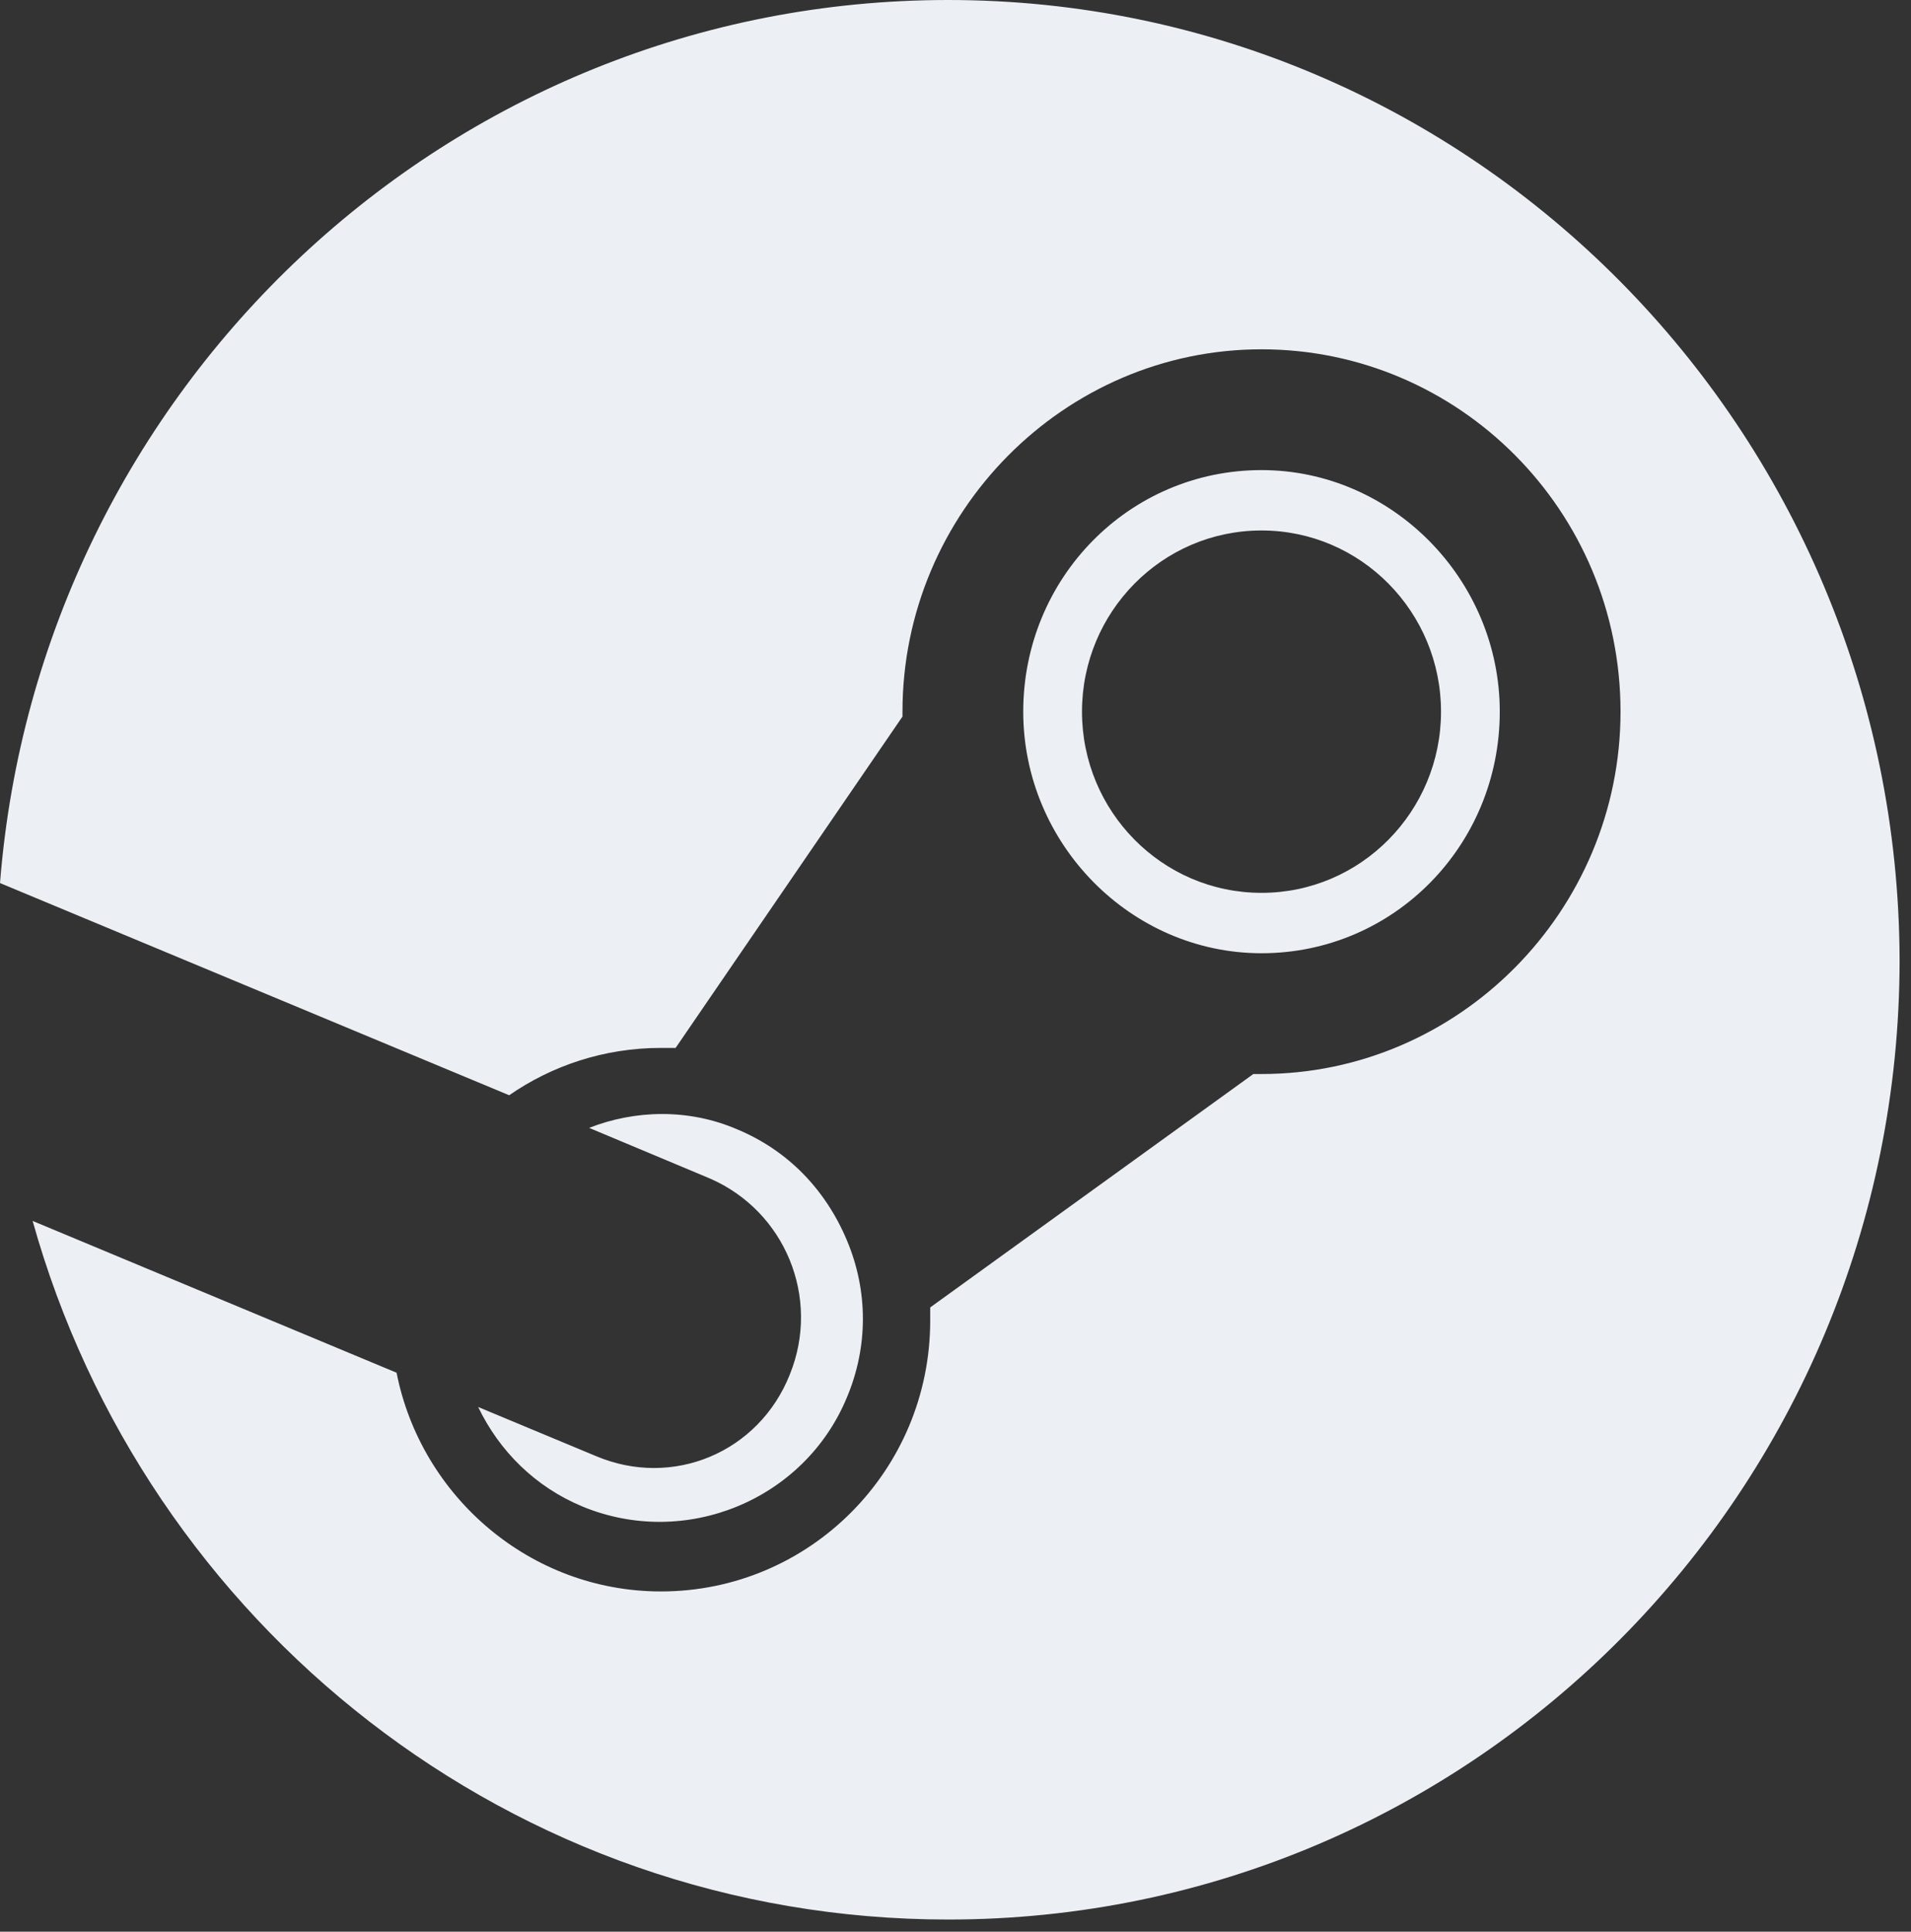 <svg width="94" height="95" viewBox="0 0 94 95" fill="none" xmlns="http://www.w3.org/2000/svg">
<rect x="0" y="0" width="94" height="95" fill="#333333" stroke="none"/>
<path d="M46.639 0C22.075 0 1.927 19.105 0 43.428L25.046 53.864C27.133 52.419 29.701 51.536 32.511 51.536C32.752 51.536 32.993 51.536 33.233 51.536L44.392 35.24V34.999C44.392 25.206 52.339 17.179 62.052 17.179C71.765 17.179 79.712 25.126 79.712 34.999C79.712 44.793 71.765 52.82 62.052 52.82C61.891 52.82 61.811 52.82 61.65 52.82L45.756 64.299C45.756 64.54 45.756 64.701 45.756 64.942C45.756 72.327 39.816 78.267 32.511 78.267C26.089 78.267 20.711 73.611 19.507 67.51L1.605 60.045C7.144 79.873 25.206 94.402 46.639 94.402C72.487 94.402 93.439 73.29 93.439 47.201C93.359 21.112 72.407 0 46.639 0ZM29.3 71.604L23.52 69.196C24.564 71.364 26.33 73.13 28.658 74.093C33.715 76.18 39.575 73.772 41.662 68.715C42.706 66.226 42.706 63.497 41.662 61.008C40.619 58.52 38.772 56.593 36.284 55.55C33.876 54.506 31.227 54.586 28.979 55.469L34.919 57.958C38.612 59.563 40.378 63.818 38.853 67.591C37.327 71.444 33.073 73.21 29.3 71.604ZM73.772 34.999C73.772 28.497 68.474 23.119 62.052 23.119C55.55 23.119 50.332 28.417 50.332 34.999C50.332 41.502 55.63 46.88 62.052 46.88C68.554 46.88 73.772 41.582 73.772 34.999ZM53.222 34.999C53.222 30.103 57.155 26.089 62.052 26.089C66.948 26.089 70.882 30.103 70.882 34.999C70.882 39.896 66.948 43.91 62.052 43.91C57.155 43.91 53.222 39.896 53.222 34.999Z" fill="#ECEFF4"/>
</svg>
